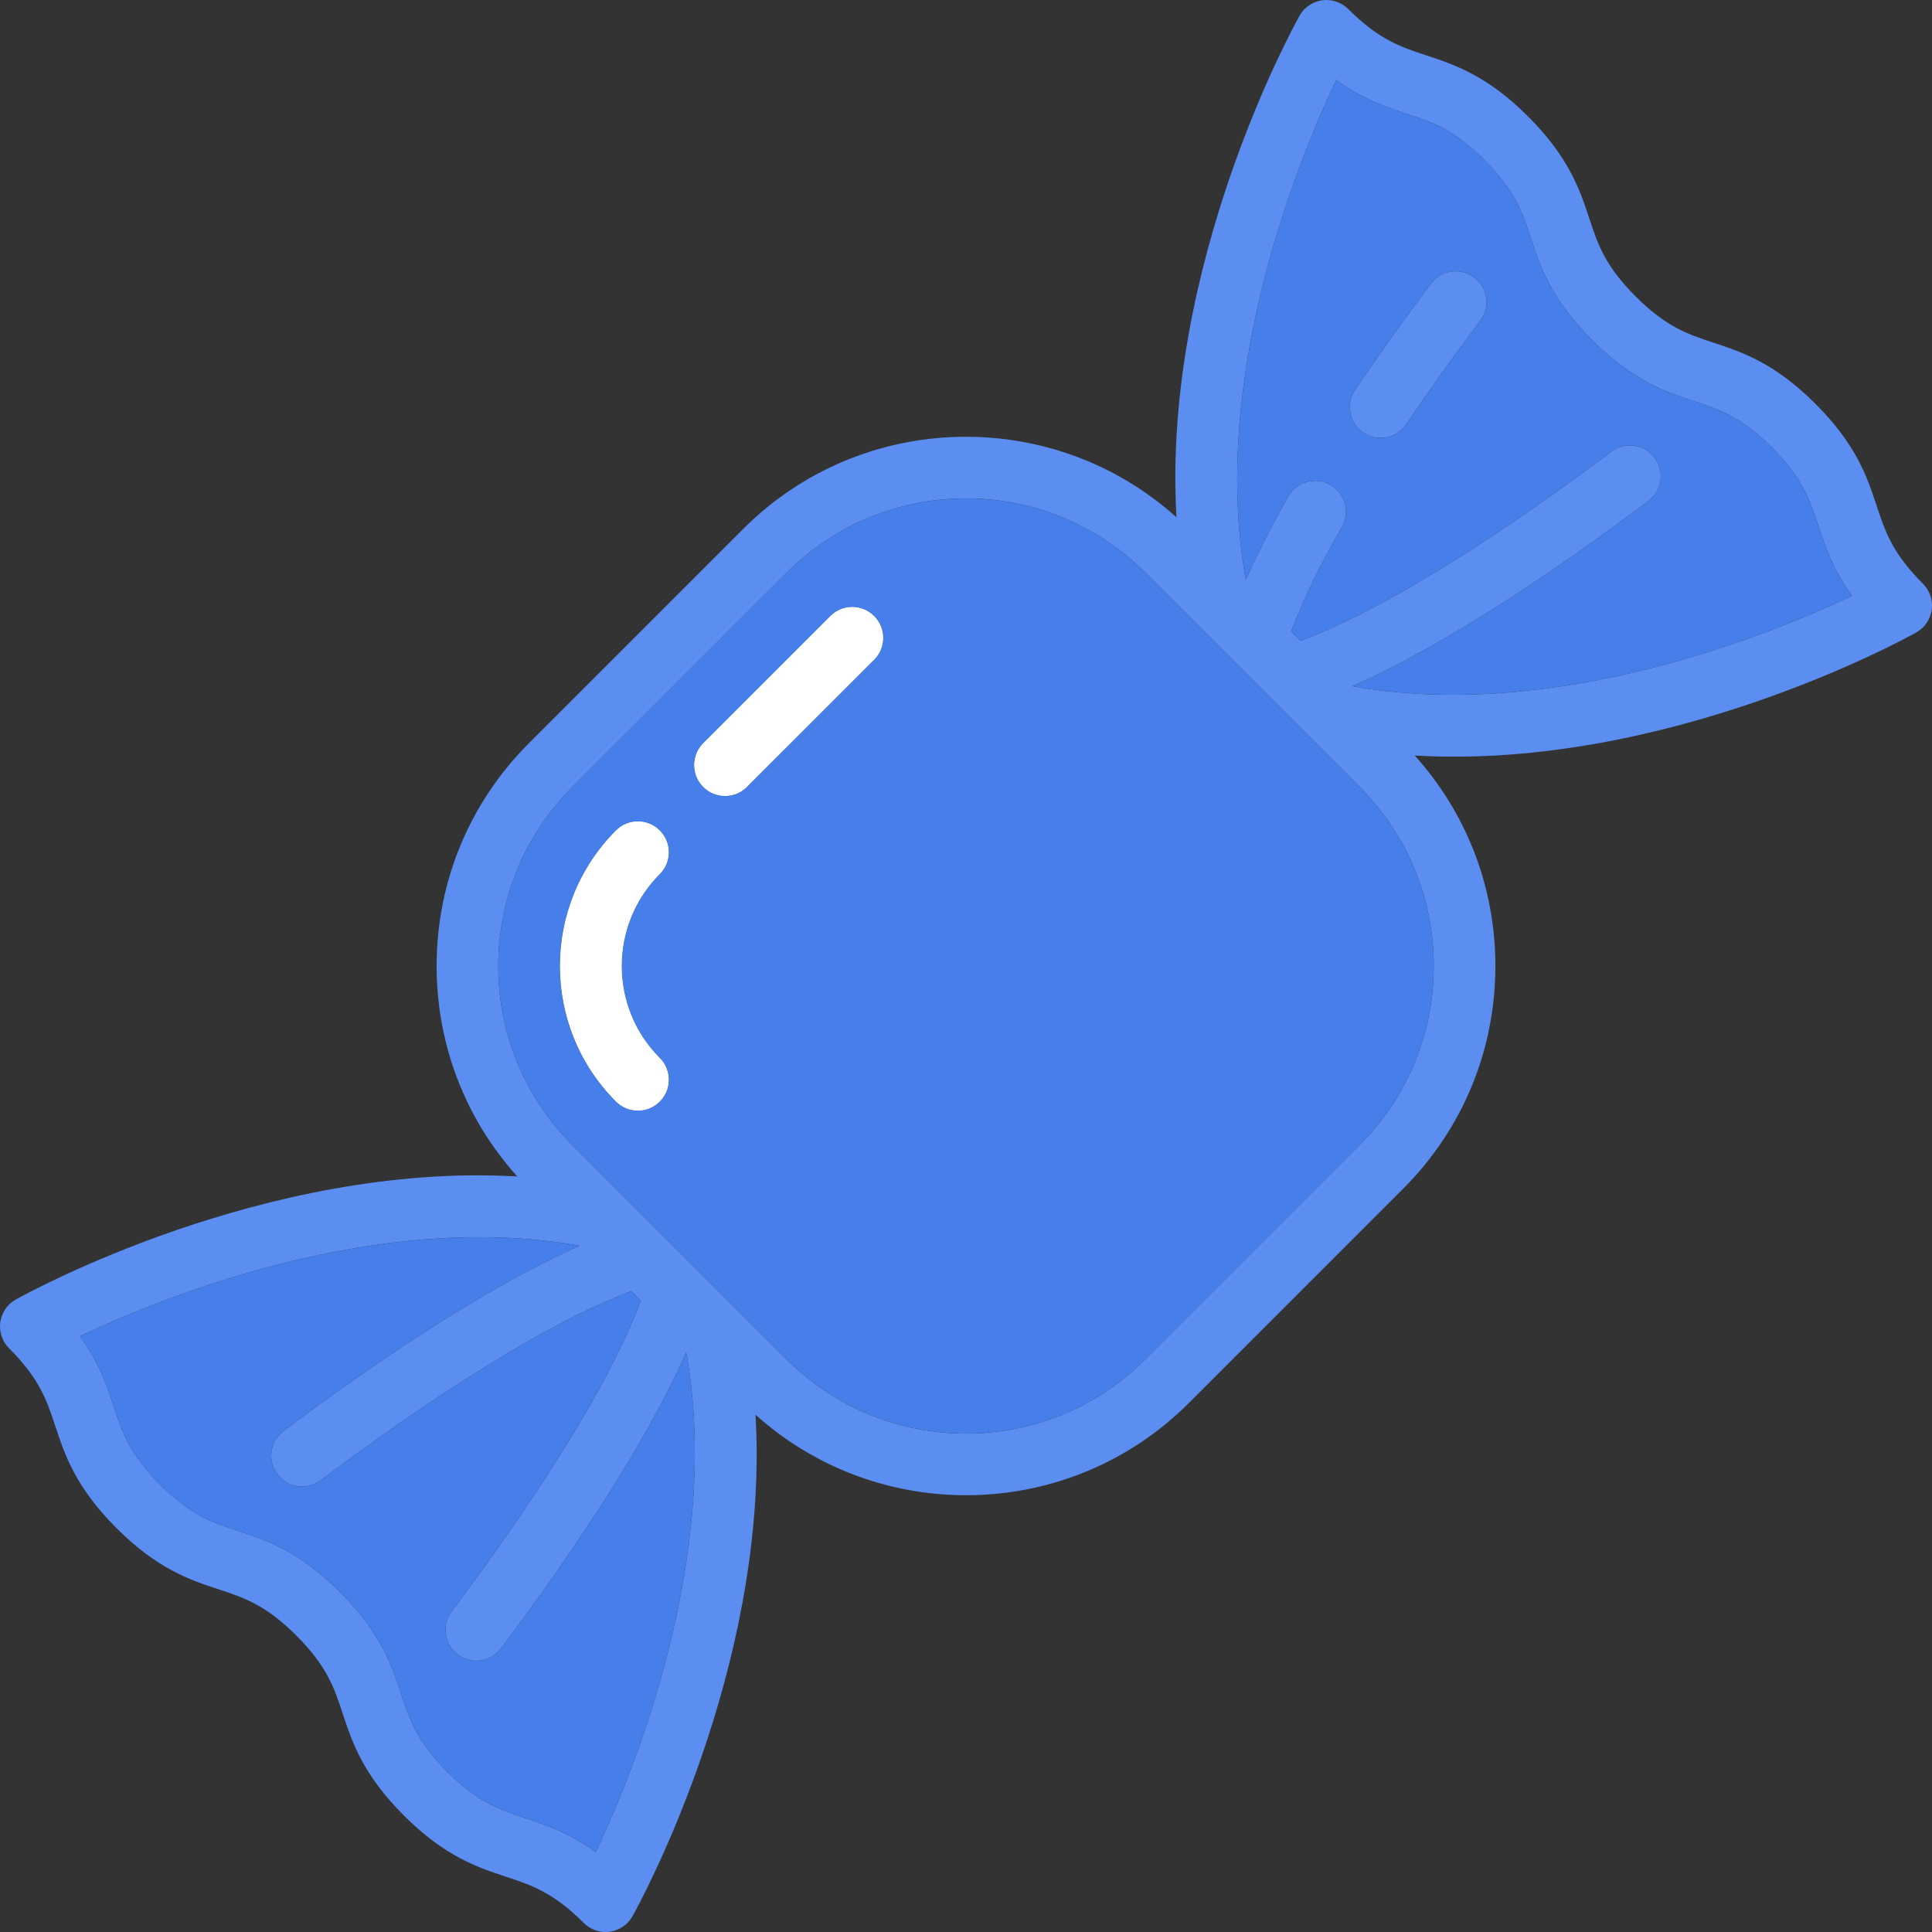 <svg width="240" height="240" viewBox="0 0 240 240" fill="none" xmlns="http://www.w3.org/2000/svg">
<rect x="0" y="0" width="240" height="240" fill="#333333" stroke="none"/>
<g clip-path="url(#clip0_1118_2789)">
<path d="M76.532 103.164C78.028 101.668 80.452 101.668 81.948 103.164C82.696 103.912 83.069 104.892 83.069 105.872C83.069 106.852 82.696 107.832 81.948 108.58C75.651 114.876 75.651 125.123 81.948 131.421C83.443 132.916 83.444 135.341 81.948 136.837C80.452 138.332 78.027 138.332 76.532 136.836C67.248 127.553 67.248 112.446 76.532 103.164Z" fill="white"/>
<path d="M87.364 92.331L103.163 76.532C104.66 75.036 107.084 75.036 108.58 76.532C109.327 77.28 109.701 78.26 109.701 79.24C109.701 80.22 109.327 81.201 108.58 81.949L92.78 97.748C91.284 99.244 88.859 99.244 87.364 97.748C85.869 96.252 85.869 93.827 87.364 92.331Z" fill="white"/>
<path d="M72.517 238.878C68.699 235.06 65.99 234.166 62.853 233.131C59.302 231.961 55.277 230.633 50.171 225.527C45.065 220.421 43.737 216.396 42.566 212.845C41.532 209.708 40.638 206.999 36.819 203.18C33 199.361 30.291 198.467 27.154 197.433C23.603 196.262 19.578 194.934 14.472 189.828C9.366 184.722 8.038 180.697 6.868 177.146C5.833 174.009 4.939 171.3 1.121 167.482C0.273 166.634 -0.13 165.438 0.036 164.249C0.2 163.06 0.912 162.018 1.959 161.431C3.349 160.654 32.958 144.332 64.258 146.145C57.783 138.953 54.238 129.749 54.238 119.999C54.238 109.547 58.309 99.721 65.698 92.33L92.33 65.698C107.09 50.939 130.802 50.46 146.145 64.258C144.335 32.956 160.655 3.35 161.432 1.959C162.018 0.913 163.061 0.201 164.249 0.036C165.438 -0.128 166.635 0.273 167.483 1.121C171.301 4.94 174.01 5.834 177.147 6.868C180.698 8.039 184.723 9.367 189.829 14.473C194.935 19.579 196.263 23.604 197.434 27.155C198.468 30.292 199.362 33.001 203.181 36.82C207 40.639 209.708 41.532 212.846 42.566C216.397 43.738 220.422 45.065 225.528 50.171C230.634 55.278 231.962 59.302 233.132 62.853C234.167 65.99 235.061 68.7 238.879 72.518C239.602 73.241 240 74.217 240 75.226C240 75.4 239.989 75.576 239.964 75.751C239.8 76.939 239.088 77.982 238.041 78.568C236.651 79.347 207.042 95.668 175.742 93.855C182.217 101.047 185.762 110.251 185.762 120.001C185.762 130.453 181.691 140.279 174.301 147.67L147.67 174.301C132.909 189.062 109.193 189.54 93.85 175.738C93.945 177.384 93.997 179.025 93.997 180.657C93.997 210.076 79.305 236.724 78.569 238.041C77.983 239.088 76.94 239.8 75.751 239.964C74.562 240.128 73.365 239.726 72.517 238.878ZM142.252 168.884L168.884 142.252C174.828 136.309 178.102 128.406 178.102 120C178.102 111.594 174.828 103.692 168.884 97.748L142.252 71.117C129.983 58.846 110.018 58.846 97.748 71.117L71.116 97.748C65.172 103.692 61.899 111.594 61.899 120C61.899 128.406 65.172 136.309 71.116 142.252L97.748 168.884C110.018 181.154 129.982 181.154 142.252 168.884ZM225.857 65.251C224.823 62.114 223.929 59.405 220.111 55.587C216.292 51.768 213.583 50.874 210.446 49.84C206.895 48.669 202.87 47.341 197.764 42.235C192.658 37.129 191.33 33.104 190.159 29.553C189.125 26.416 188.231 23.707 184.412 19.888C180.594 16.07 177.885 15.176 174.748 14.142C172.159 13.288 169.319 12.351 165.991 9.928C161.185 20.084 150.251 46.856 154.756 72.014C156.161 68.837 157.923 65.379 160.046 61.658C161.095 59.821 163.434 59.182 165.271 60.231C166.509 60.938 167.202 62.23 167.202 63.561C167.202 64.204 167.041 64.857 166.698 65.456C163.908 70.346 161.802 74.691 160.398 78.429L161.573 79.604C174.285 74.83 191.021 62.99 200.175 56.105C201.866 54.834 204.266 55.174 205.538 56.864C206.056 57.554 206.307 58.362 206.307 59.163C206.307 60.326 205.78 61.474 204.779 62.227C194.331 70.085 180.168 79.866 167.998 85.245C193.154 89.746 219.92 78.812 230.071 74.008C227.648 70.68 226.711 67.84 225.857 65.251ZM85.246 167.999C79.867 180.168 70.088 194.329 62.231 204.775C60.959 206.466 58.559 206.806 56.868 205.534C55.177 204.263 54.837 201.862 56.109 200.171C62.993 191.019 74.832 174.286 79.605 161.574L78.427 160.396C65.715 165.17 48.98 177.01 39.826 183.895C38.135 185.166 35.734 184.826 34.463 183.136C33.192 181.446 33.531 179.044 35.222 177.773C45.67 169.915 59.833 160.133 72.003 154.754C46.847 150.253 20.08 161.187 9.929 165.992C12.351 169.32 13.288 172.16 14.142 174.748C15.177 177.885 16.07 180.595 19.889 184.413C23.707 188.232 26.416 189.125 29.554 190.159C33.105 191.331 37.129 192.658 42.236 197.764C47.342 202.871 48.669 206.895 49.841 210.446C50.875 213.584 51.768 216.293 55.587 220.111C59.405 223.93 62.115 224.823 65.252 225.858C67.84 226.712 70.681 227.649 74.008 230.071C78.814 219.917 89.746 193.152 85.246 167.999Z" fill="#5B8EF0"/>
<path d="M168.335 48.429C171.216 44.161 174.39 39.718 177.77 35.225C179.042 33.535 181.443 33.195 183.133 34.467C184.134 35.22 184.661 36.368 184.661 37.53C184.661 38.332 184.41 39.139 183.892 39.829C180.59 44.219 177.492 48.554 174.683 52.715C173.5 54.468 171.119 54.93 169.366 53.746C167.613 52.562 167.15 50.182 168.335 48.429Z" fill="#5B8EF0"/>
<path d="M167.998 85.246C180.168 79.867 194.33 70.085 204.779 62.227C205.78 61.475 206.307 60.326 206.307 59.163C206.307 58.362 206.056 57.554 205.538 56.865C204.266 55.174 201.866 54.834 200.175 56.106C191.021 62.99 174.285 74.831 161.573 79.604L160.398 78.429C161.802 74.691 163.908 70.346 166.698 65.456C167.041 64.857 167.202 64.204 167.202 63.561C167.202 62.231 166.509 60.938 165.271 60.231C163.433 59.182 161.094 59.822 160.046 61.659C157.923 65.38 156.161 68.837 154.756 72.014C150.251 46.856 161.185 20.084 165.991 9.929C169.319 12.351 172.159 13.288 174.748 14.142C177.884 15.177 180.594 16.07 184.412 19.889C188.231 23.707 189.125 26.416 190.159 29.554C191.33 33.105 192.658 37.13 197.764 42.236C202.87 47.342 206.895 48.669 210.446 49.841C213.583 50.875 216.292 51.768 220.111 55.587C223.929 59.406 224.823 62.115 225.857 65.252C226.711 67.84 227.648 70.681 230.071 74.008C219.92 78.813 193.154 89.746 167.998 85.246ZM174.683 52.715C177.492 48.554 180.59 44.219 183.892 39.829C184.41 39.139 184.661 38.331 184.661 37.53C184.661 36.368 184.134 35.22 183.133 34.467C181.443 33.196 179.042 33.535 177.77 35.225C174.391 39.718 171.216 44.161 168.335 48.429C167.15 50.182 167.612 52.562 169.366 53.746C171.119 54.93 173.499 54.468 174.683 52.715Z" fill="#467EEA"/>
<path d="M65.252 225.857C62.115 224.823 59.406 223.929 55.587 220.111C51.768 216.292 50.875 213.583 49.841 210.446C48.669 206.895 47.342 202.87 42.236 197.764C37.13 192.658 33.105 191.33 29.554 190.159C26.416 189.125 23.707 188.231 19.889 184.412C16.07 180.594 15.177 177.885 14.142 174.748C13.288 172.159 12.351 169.319 9.929 165.991C20.08 161.187 46.847 150.252 72.003 154.754C59.833 160.133 45.67 169.915 35.222 177.773C33.531 179.044 33.191 181.445 34.463 183.135C35.734 184.826 38.135 185.166 39.826 183.894C48.98 177.01 65.715 165.169 78.427 160.395L79.605 161.573C74.832 174.285 62.993 191.018 56.109 200.171C54.838 201.862 55.178 204.263 56.868 205.534C58.558 206.805 60.959 206.465 62.231 204.775C70.088 194.328 79.867 180.168 85.246 167.998C89.746 193.152 78.814 219.916 74.008 230.07C70.681 227.648 67.84 226.711 65.252 225.857Z" fill="#467EEA"/>
<path d="M86.744 157.88C86.735 157.871 71.116 142.252 71.116 142.252C65.171 136.308 61.898 128.406 61.898 120C61.898 111.594 65.171 103.691 71.116 97.748L97.748 71.116C110.017 58.846 129.982 58.846 142.252 71.116L168.883 97.748C174.828 103.692 178.101 111.594 178.101 120C178.101 128.406 174.828 136.308 168.883 142.252L142.252 168.884C129.982 181.154 110.017 181.154 97.748 168.884L86.744 157.88ZM92.78 97.748L108.58 81.948C109.327 81.2 109.701 80.219 109.701 79.24C109.701 78.26 109.327 77.279 108.58 76.531C107.084 75.036 104.659 75.036 103.163 76.531L87.364 92.331C85.869 93.827 85.869 96.251 87.364 97.747C88.859 99.243 91.284 99.243 92.78 97.748ZM81.948 136.836C83.444 135.34 83.443 132.915 81.948 131.421C75.651 125.122 75.651 114.876 81.948 108.58C82.695 107.832 83.069 106.852 83.069 105.872C83.069 104.892 82.695 103.912 81.948 103.164C80.452 101.668 78.027 101.668 76.532 103.164C67.248 112.447 67.248 127.553 76.532 136.836C78.027 138.332 80.452 138.332 81.948 136.836Z" fill="#467EEA"/>
<path d="M76.532 103.164C78.028 101.668 80.452 101.668 81.948 103.164C82.696 103.912 83.069 104.892 83.069 105.872C83.069 106.852 82.696 107.832 81.948 108.58C75.651 114.876 75.651 125.123 81.948 131.421C83.443 132.916 83.444 135.341 81.948 136.837C80.452 138.332 78.027 138.332 76.532 136.836C67.248 127.553 67.248 112.446 76.532 103.164Z" fill="white"/>
<path d="M87.364 92.331L103.163 76.532C104.66 75.036 107.084 75.036 108.58 76.532C109.327 77.28 109.701 78.26 109.701 79.24C109.701 80.22 109.327 81.201 108.58 81.949L92.78 97.748C91.284 99.244 88.859 99.244 87.364 97.748C85.869 96.252 85.869 93.827 87.364 92.331Z" fill="white"/>
</g>
<defs>
<clipPath id="clip0_1118_2789">
<rect width="240" height="240" fill="white" transform="matrix(-4.37114e-08 1 1 4.37114e-08 0 0)"/>
</clipPath>
</defs>
</svg>
